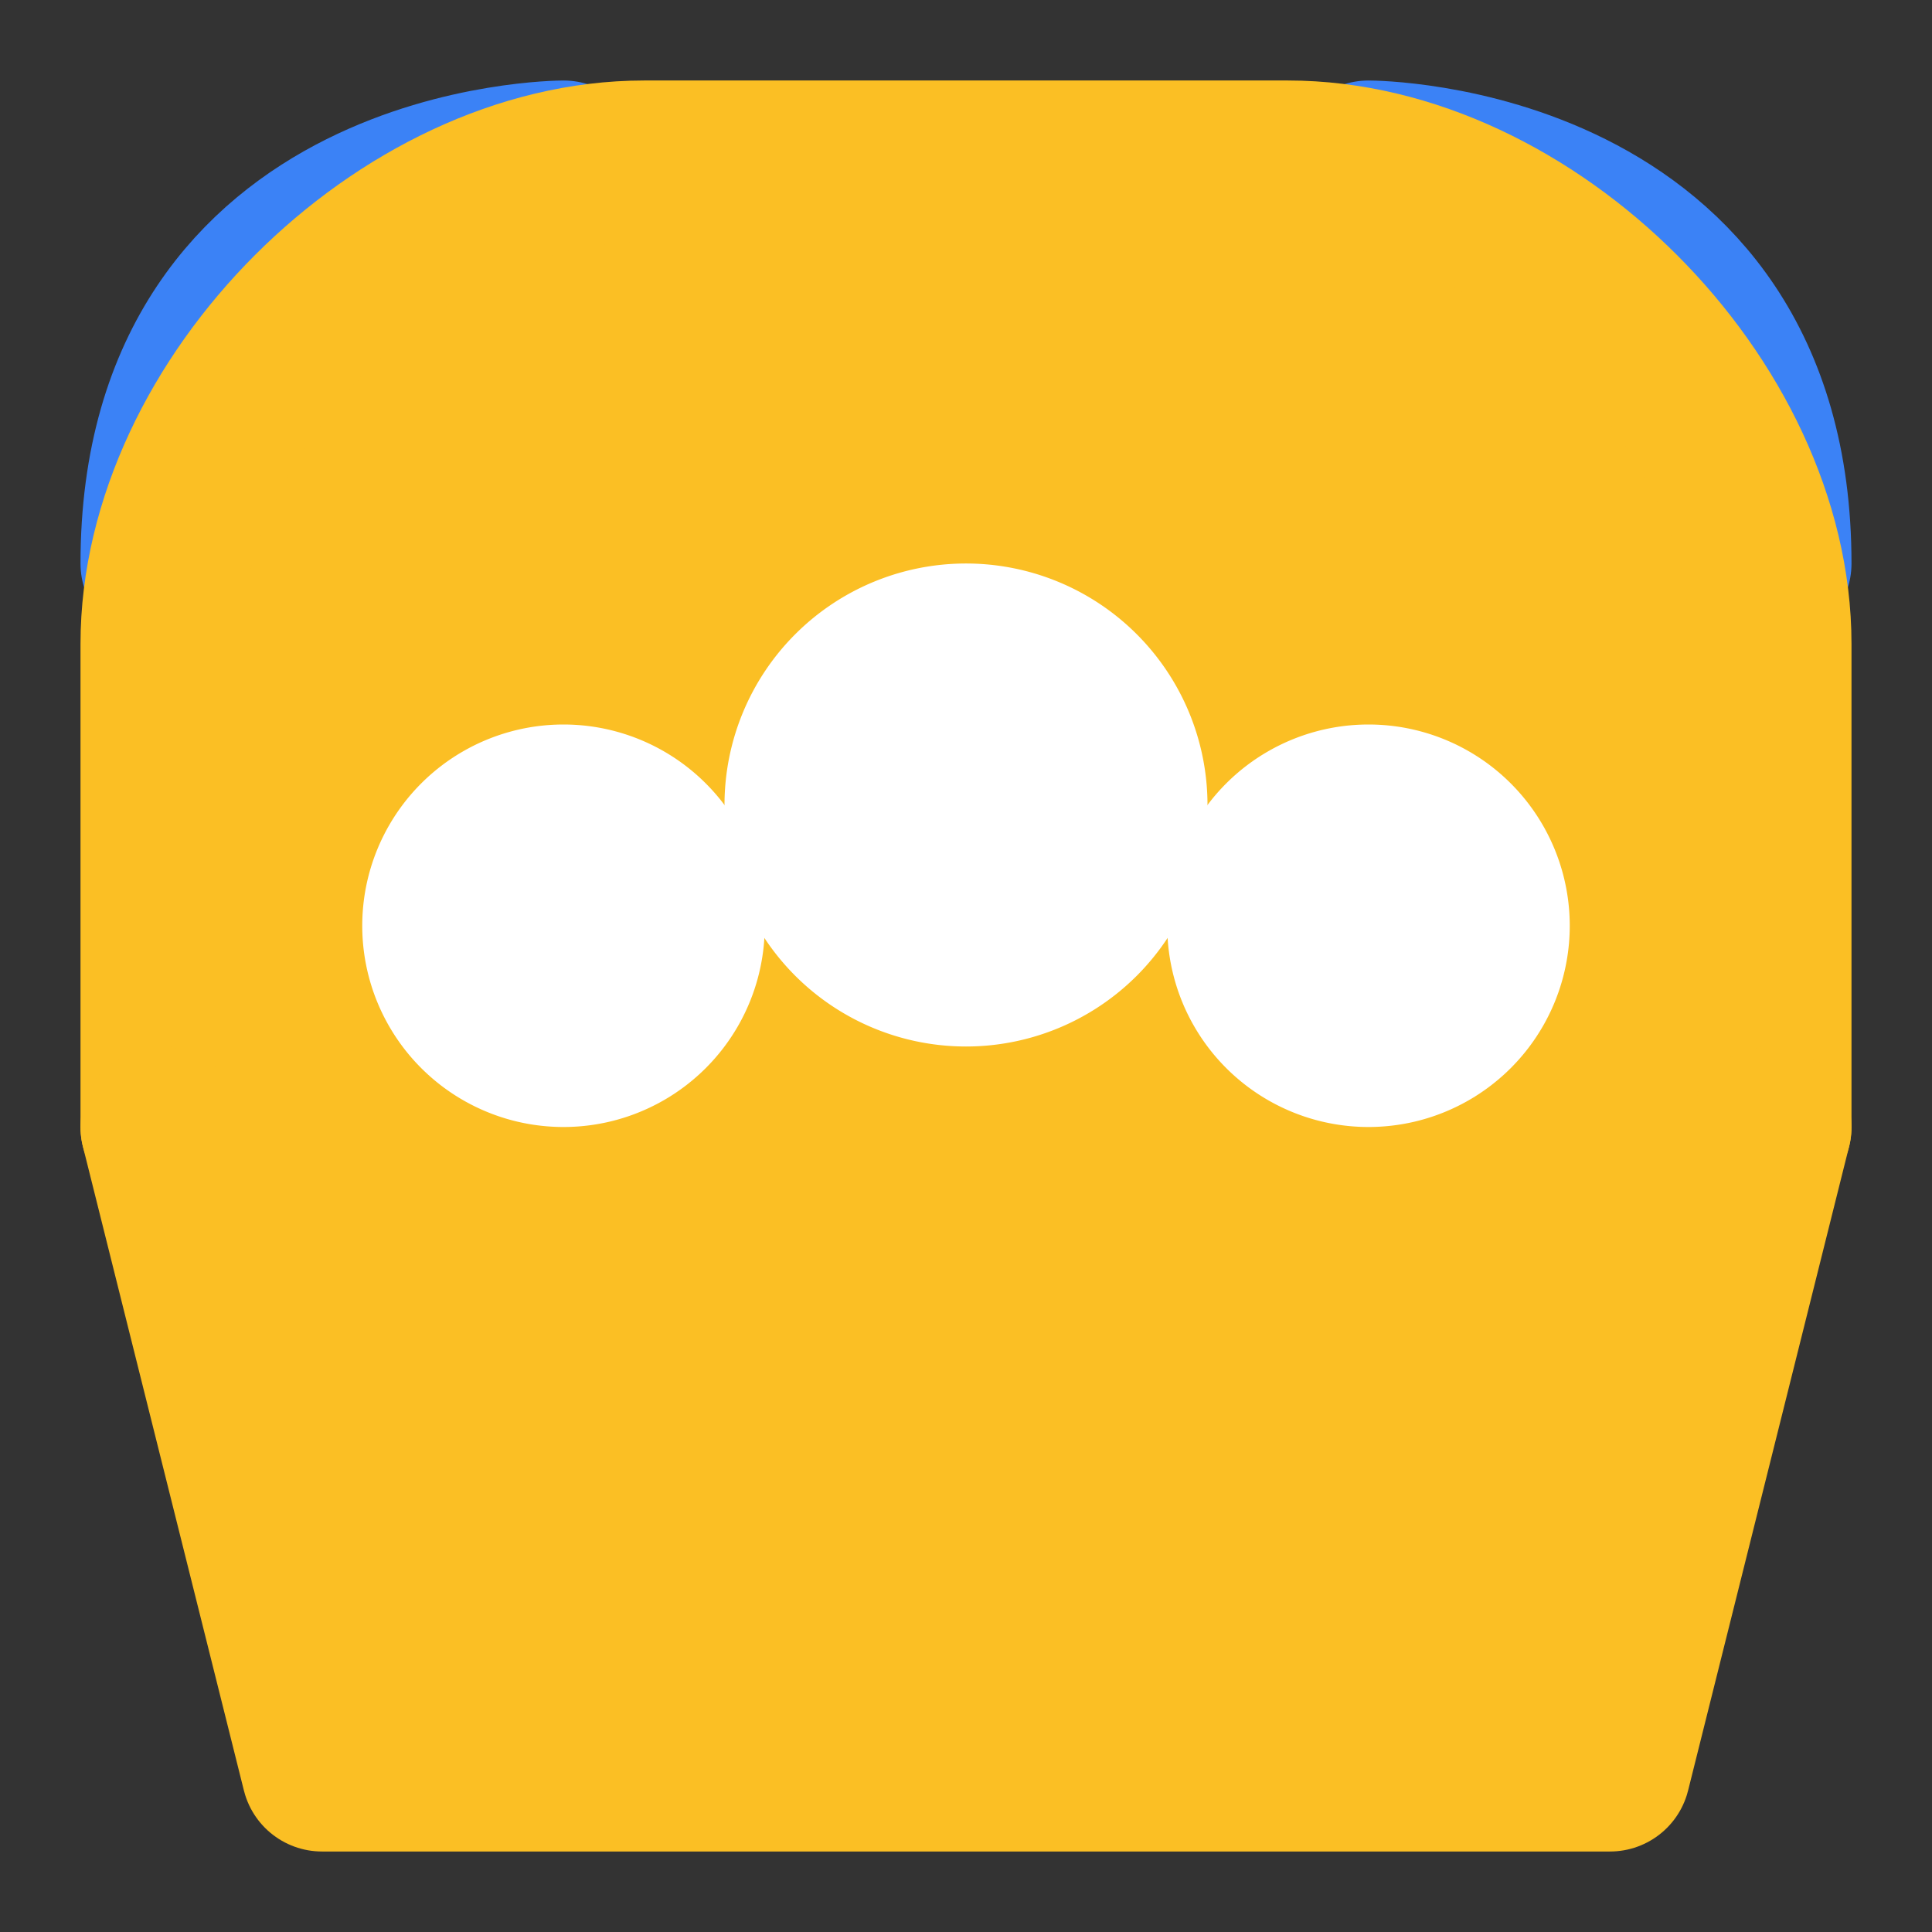 <svg xmlns="http://www.w3.org/2000/svg" viewBox="0 0 24 24" fill="none" stroke="currentColor" stroke-width="2" stroke-linecap="round" stroke-linejoin="round" class="popcorn">
  <rect x="0" y="0" width="24" height="24" fill="#333333" stroke="none"/>
  <path d="M7 8 L7 2 M17 8 L17 2 M9 12 L9 18 M15 12 L15 18 M12 16 L12 10 M7 2 C 7 2, 2 2, 2 7 M17 2 C 17 2, 22 2, 22 7" fill="none" stroke="#3B82F6" />
  <path d="M22 8 L22 14 L2 14 L2 8 C 2 5, 5 2, 8 2 L16 2 C 19 2, 22 5, 22 8 Z" fill="#FBBF24" stroke="#FBBF24" />
  <path d="M22 14 L20 22 L4 22 L2 14" fill="#FBBF24" stroke="#FBBF24" />
  <path d="M12 8 A 2 2 0 0 0 12 12 A 2 2 0 0 0 12 8 Z" fill="white" stroke="white" />
  <path d="M7 10 A 1.5 1.5 0 0 0 7 13 A 1.5 1.5 0 0 0 7 10 Z" fill="white" stroke="white" />
  <path d="M17 10 A 1.5 1.5 0 0 0 17 13 A 1.5 1.5 0 0 0 17 10 Z" fill="white" stroke="white" />
</svg>